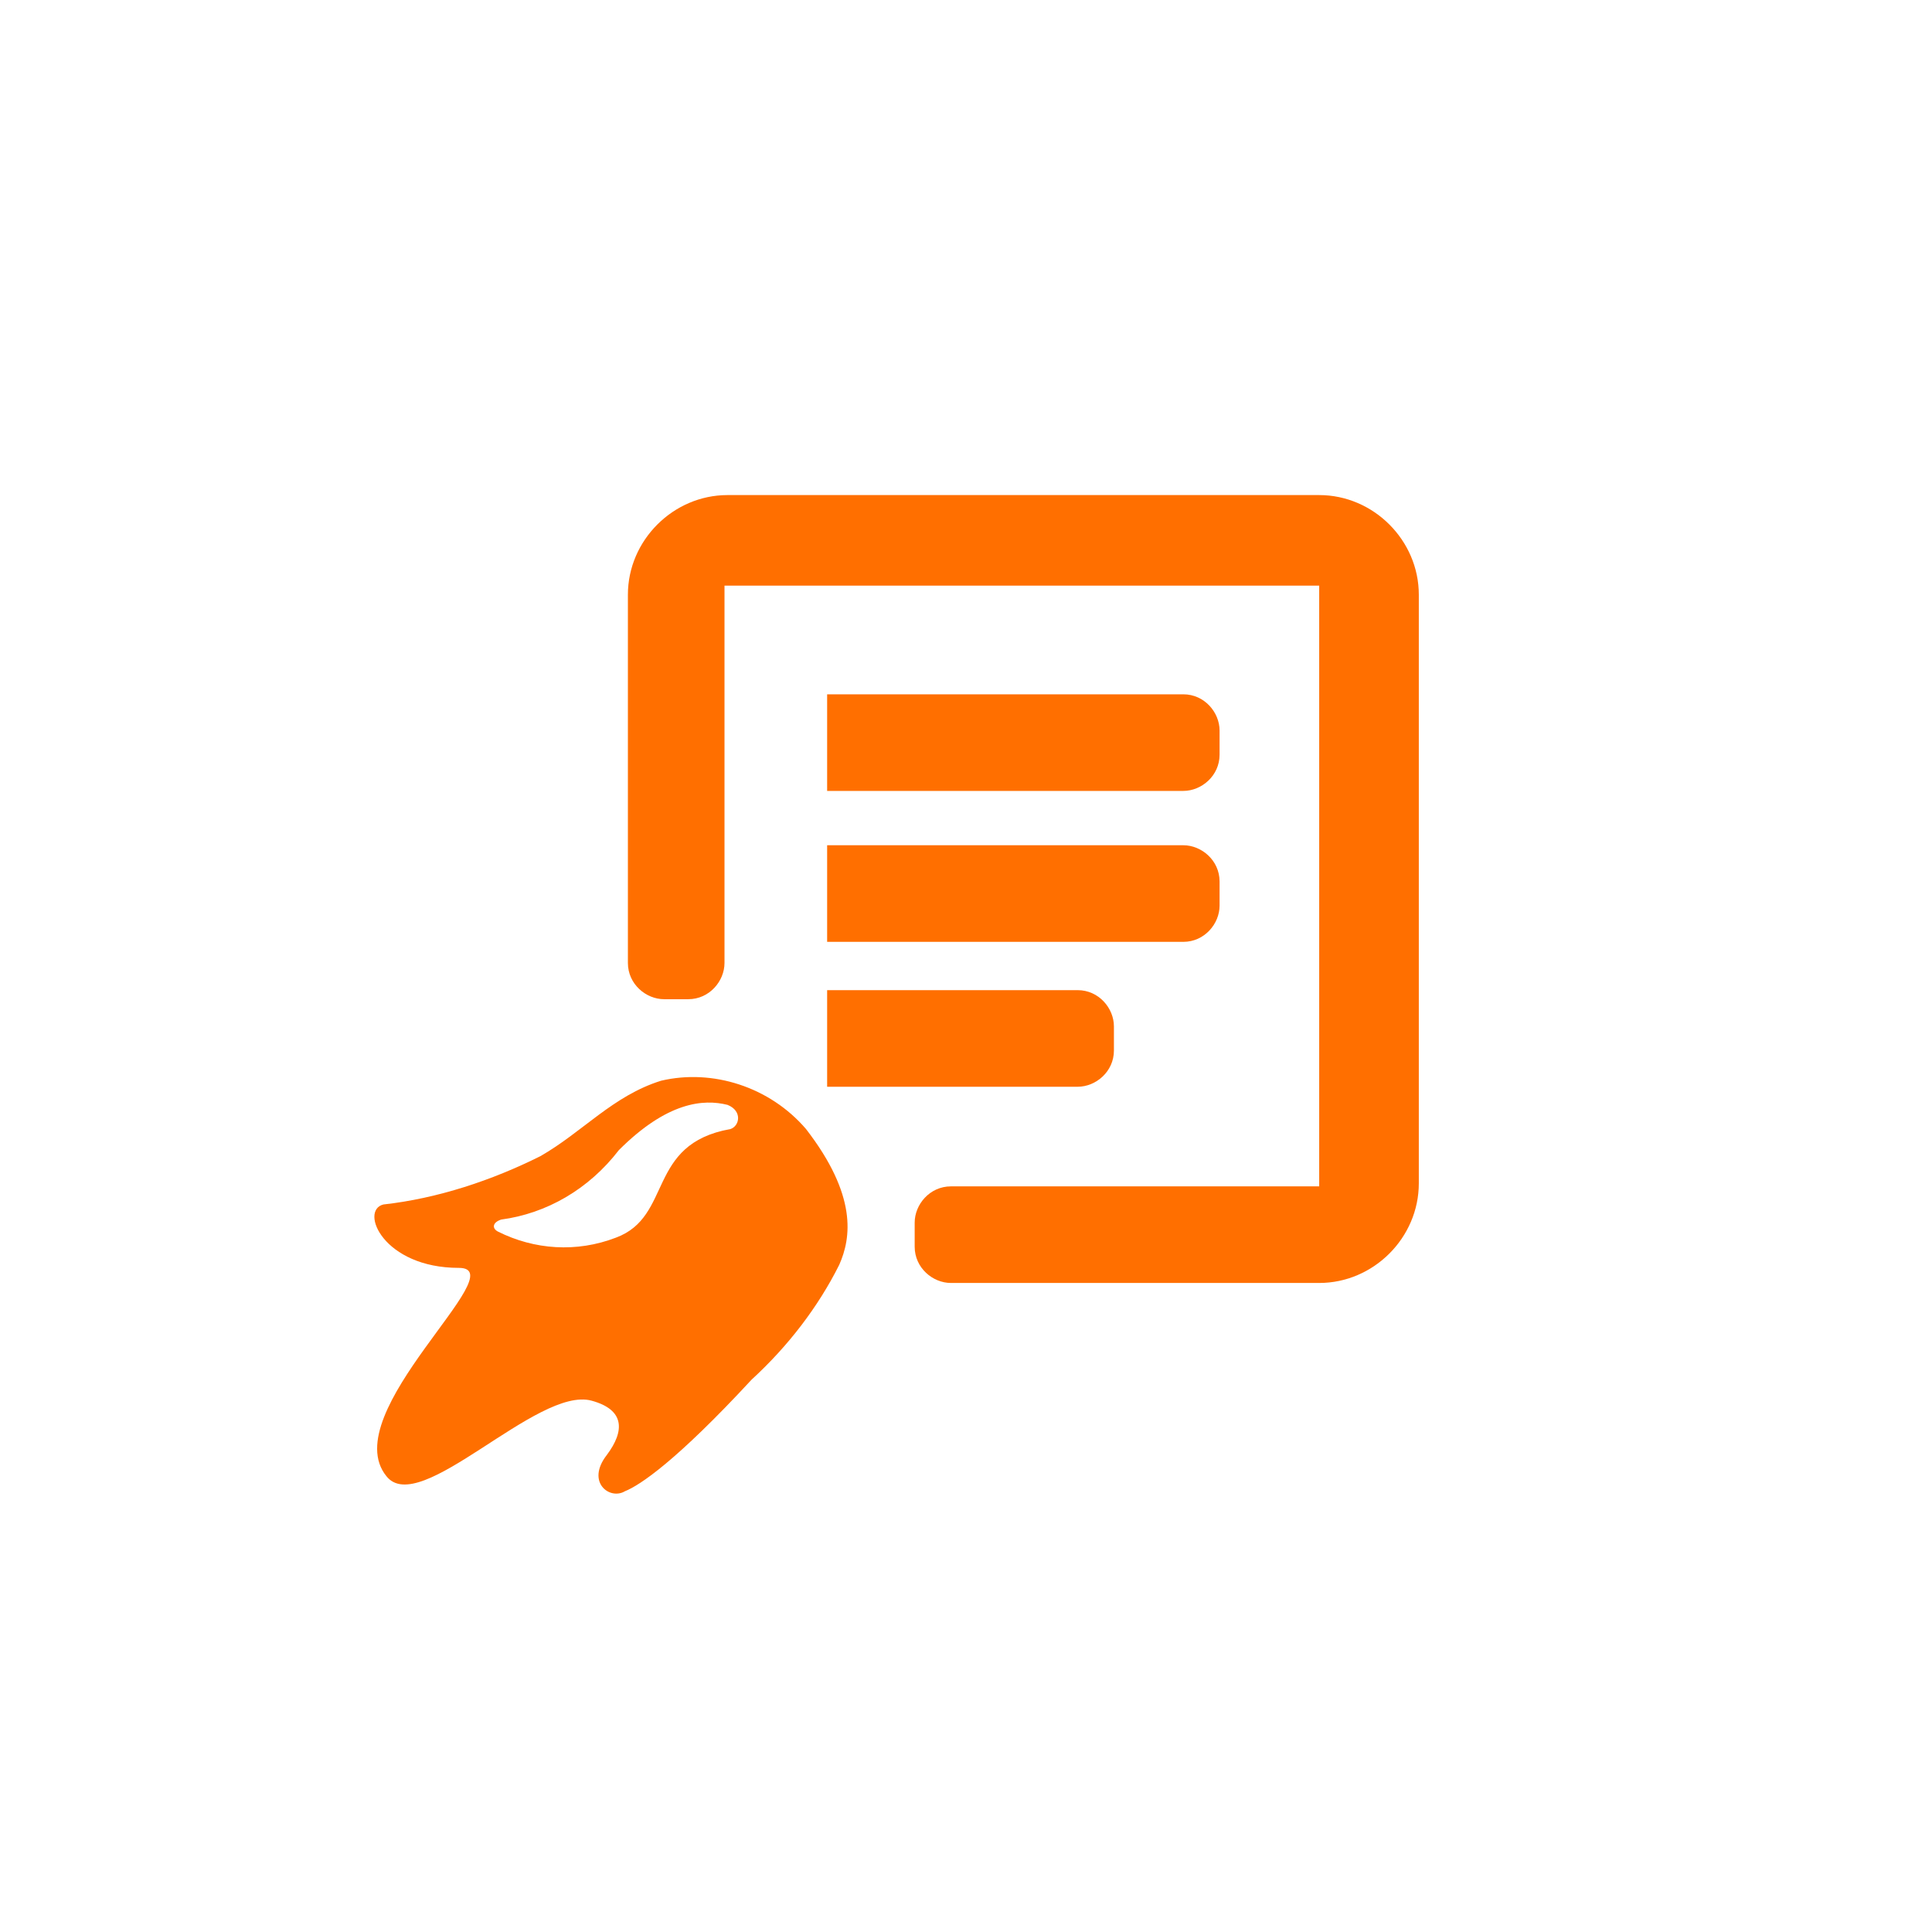 <?xml version="1.0" encoding="utf-8"?>
<!-- Generator: Adobe Illustrator 25.3.1, SVG Export Plug-In . SVG Version: 6.00 Build 0)  -->
<svg version="1.1" id="Layer_1" xmlns="http://www.w3.org/2000/svg" xmlns:xlink="http://www.w3.org/1999/xlink" x="0px"
  y="0px" viewBox="0 0 64 64" style="enable-background:new 0 0 64 64;" xml:space="preserve">
  <style type="text/css">
    .text-amber-900 {
      fill: #FF6F00;
    }
  </style>
  <g>
    <path class="text-amber-900"
      d="M24.1,19.4h19.6v19.9H31.5c-0.7,0-1.2,0.6-1.2,1.2v0.8c0,0.7,0.6,1.2,1.2,1.2h12.2c1.8,0,3.3-1.5,3.3-3.3V19.7
    c0-1.8-1.5-3.3-3.3-3.3H24.1c-1.8,0-3.3,1.5-3.3,3.3v12.2c0,0.7,0.6,1.2,1.2,1.2c0,0,0,0,0,0h0.8c0.7,0,1.2-0.6,1.2-1.2V19.4z" />
    <path class="text-amber-900" d="M27.4,23h11.8c0.7,0,1.2,0.6,1.2,1.2V25c0,0.7-0.6,1.2-1.2,1.2H27.4V23z" />
    <path class="text-amber-900" d="M27.4,27.9v3.3h11.8c0.7,0,1.2-0.6,1.2-1.2v-0.8c0-0.7-0.6-1.2-1.2-1.2H27.4z" />
    <path class="text-amber-900" d="M27.4,32.8h8.3c0.7,0,1.2,0.6,1.2,1.2v0.8c0,0.7-0.6,1.2-1.2,1.2h-8.3L27.4,32.8z" />
  </g>
  <path class="text-amber-900" d="M26.7,37.4L26.7,37.4c-1.2-1.4-3.1-2-4.8-1.6c-1.6,0.5-2.6,1.7-4,2.5c-1.6,0.8-3.4,1.4-5.2,1.6
  c-0.8,0.2,0,2.1,2.5,2.1c1.9,0-4.1,4.8-2.4,6.9c1.1,1.4,5-3,6.8-2.5c1.1,0.3,1.1,1,0.5,1.8c-0.7,0.9,0.1,1.5,0.6,1.2
  c0.5-0.2,1.7-1,4.2-3.7c1.2-1.1,2.2-2.4,2.9-3.8C28.2,41,28.4,39.6,26.7,37.4z M24.2,37.4c-2.8,0.5-1.9,2.9-3.8,3.6
  c-1.3,0.5-2.7,0.4-3.9-0.2c-0.2-0.1-0.2-0.3,0.1-0.4c1.5-0.2,2.9-1,3.9-2.3c1.6-1.6,2.8-1.7,3.6-1.5C24.6,36.8,24.5,37.3,24.2,37.4z
  " />
</svg>